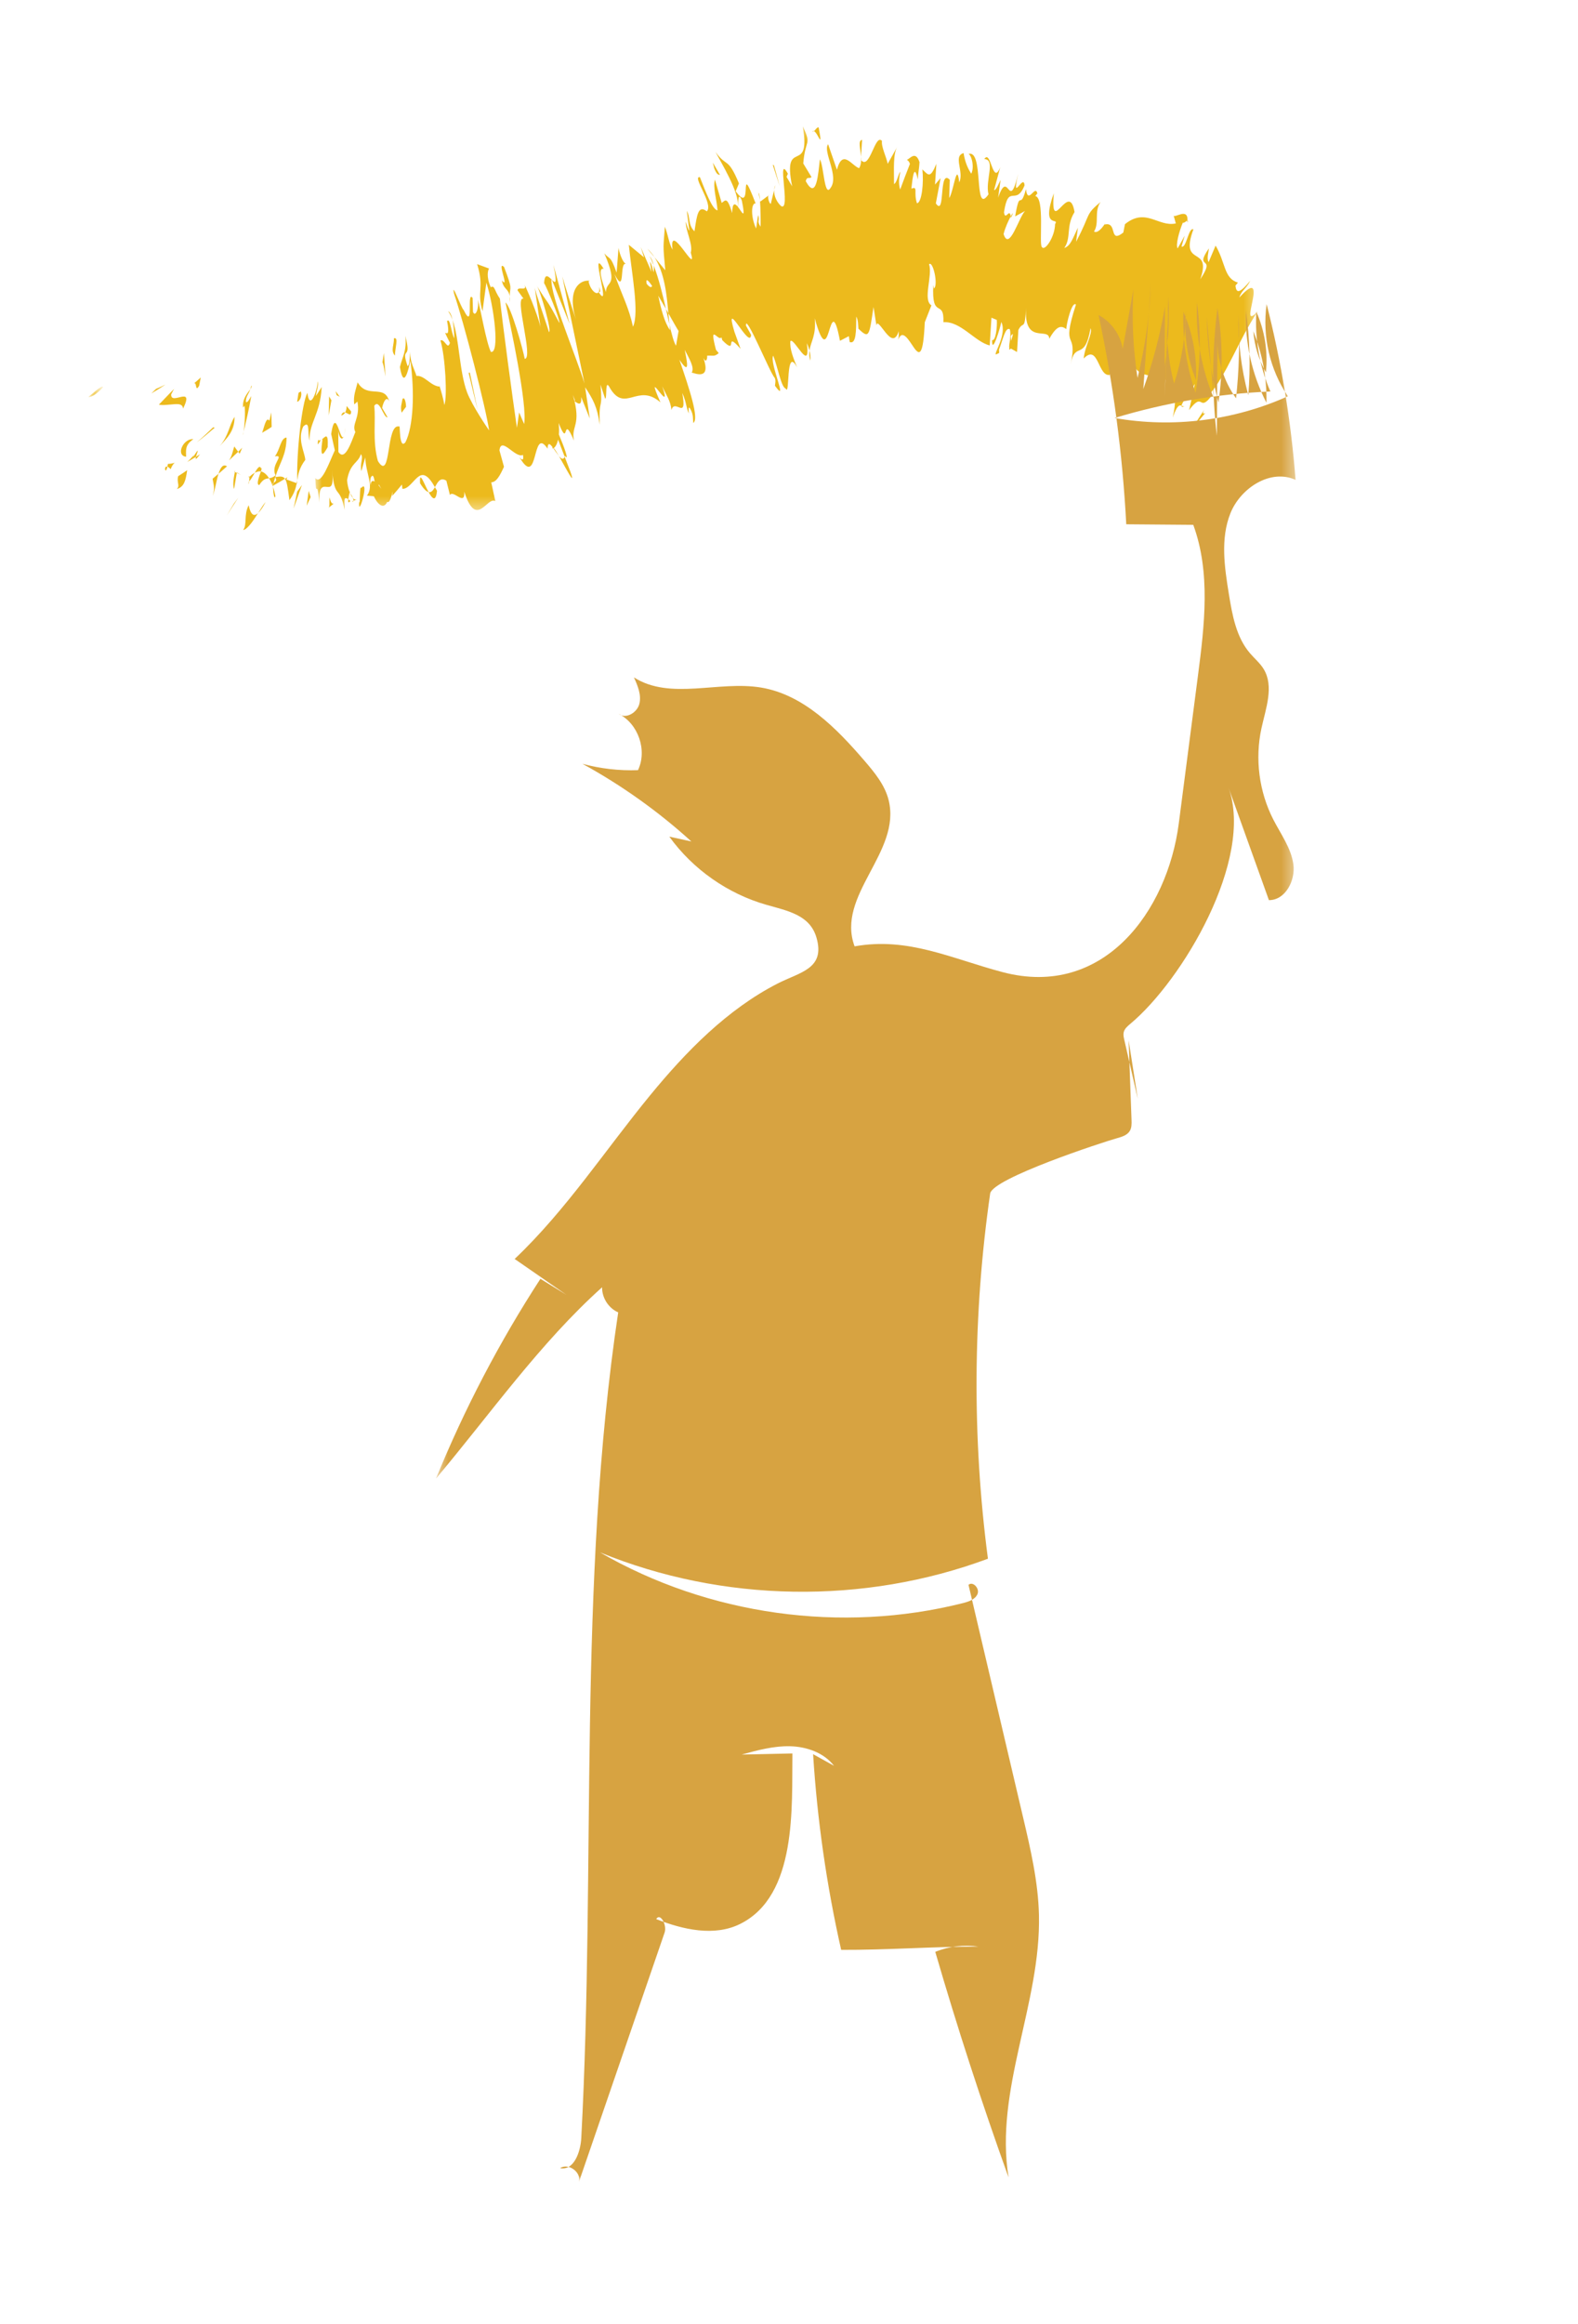 <svg xmlns="http://www.w3.org/2000/svg" xmlns:xlink="http://www.w3.org/1999/xlink" width="125" height="184" viewBox="0 0 125 184">
  <defs>
    <polygon id="painting-a" points="0 .758 1.188 .758 1.188 1.758 0 1.758"/>
    <polygon id="painting-c" points=".978 .236 75.643 .236 75.643 30.62 .978 30.62"/>
    <polygon id="painting-e" points=".538 .55 68.629 .55 68.629 151 .538 151"/>
  </defs>
  <g fill="none" fill-rule="evenodd" transform="translate(7 9)">
    <g transform="translate(0 20.764)">
      <mask id="painting-b" fill="#fff">
        <use xlink:href="#painting-a"/>
      </mask>
      <path fill="#ECBA1D" d="M1.15,0.886 C1.097,0.665 0.192,1.537 -0,1.661 C0.453,1.745 1.388,0.662 1.15,0.886" mask="url(#painting-b)"/>
    </g>
    <path fill="#ECBA1D" d="M5.36 21.789L4.991 22.147C5.371 21.921 5.739 21.696 6.111 21.447 5.86 21.572 5.613 21.68 5.36 21.789M7.497 23.361C8.448 21.433 6.512 23.157 6.56 22.224L6.788 21.787 5.585 23.038C5.909 23.11 6.391 23.029 6.78 23.006 7.179 22.97 7.486 23.002 7.497 23.361M6.519 28.146C6.82 27.361 7.177 27.683 6.297 27.732 6.287 27.83 6.271 27.881 6.257 27.951 6.324 27.972 6.406 28.018 6.519 28.146M6.257 27.95C5.933 27.845 6.113 28.667 6.257 27.95M7.828 28.225C7.594 28.393 7.355 28.543 7.114 28.7 6.976 29.183 7.29 29.467 7.002 29.721 7.597 29.544 7.705 29.055 7.828 28.225M8.841 26.966L8.52 27.168C8.466 27.37 8.488 27.459 8.841 26.966"/>
    <path fill="#ECBA1D" d="M7.828 27.575C8.062 27.45 8.293 27.311 8.521 27.168 8.613 26.83 8.908 26.202 8.233 27.303 8.538 26.745 8.2 27.263 7.828 27.575M7.741 27.163C7.741 26.638 7.629 26.249 8.317 25.772 7.525 25.688 6.887 27.056 7.741 27.163M8.774 21.548L8.904 20.889 8.339 21.382C8.619 21.137 8.431 22.126 8.774 21.548M9.853 30.258C10.031 29.838 10.133 29.069 10.308 28.512L9.844 28.9C9.878 29.244 10.061 29.615 9.853 30.258M10.308 28.512L10.983 27.922C10.654 27.707 10.459 28.032 10.308 28.512M9.887 24.829C9.463 25.237 9.024 25.654 8.573 26.032 9.068 25.668 9.548 25.258 10.01 24.859L9.887 24.829z"/>
    <polygon fill="#ECBA1D" points="11.53 30.866 10.973 31.802 11.875 30.405"/>
    <path fill="#ECBA1D" d="M12.696 31C12.294 31.802 12.594 32.494 12.263 32.969 12.621 32.893 13.065 32.224 13.445 31.619 13.115 31.93 12.86 31.772 12.696 31M14.041 30.745C13.877 30.923 13.672 31.262 13.445 31.619 13.621 31.452 13.812 31.197 14.041 30.745M11.604 28.375C11.552 28.647 11.394 29.352 11.544 29.714L11.758 28.441C11.711 28.421 11.658 28.398 11.604 28.375M11.765 28.4L11.758 28.441C11.924 28.519 12.036 28.582 12.084 28.611 12.044 28.585 11.948 28.521 11.765 28.4M11.565 28.358C11.579 28.365 11.589 28.371 11.604 28.375 11.626 28.251 11.63 28.208 11.565 28.358M10.408 26.319C10.907 25.745 11.603 25.174 11.577 24.005 11.108 24.766 11.137 25.444 10.408 26.319M11.867 26.768L11.556 26.347C11.451 26.669 11.366 27.163 11.134 27.458L11.867 26.768z"/>
    <polygon fill="#ECBA1D" points="12.19 26.447 11.867 26.768 11.985 26.924"/>
    <path fill="#ECBA1D" d="M13.539 29.402C13.856 28.902 14.067 28.902 14.315 28.866 14.123 28.565 13.905 28.376 13.668 28.323 13.54 28.708 13.26 29.384 13.539 29.402M12.699 28.822C12.72 28.797 12.74 28.788 12.76 28.762 12.763 28.651 12.751 28.611 12.699 28.822M16.548 29.274C16.547 29.202 16.546 29.115 16.545 29.039L16.506 29.257 16.548 29.274zM13.683 28.082C13.563 27.799 13.382 28.082 13.178 28.436 13.347 28.348 13.51 28.297 13.667 28.323 13.725 28.15 13.756 28.035 13.683 28.082M14.817 30.291C14.768 30.009 14.701 29.771 14.626 29.539 14.64 29.959 14.719 30.612 14.817 30.291M12.731 29.123C12.716 29.14 12.702 29.16 12.688 29.17 12.679 29.454 12.706 29.321 12.731 29.123M12.731 29.123C12.877 28.973 13.033 28.688 13.178 28.436 13.041 28.503 12.901 28.606 12.76 28.763 12.759 28.857 12.747 28.997 12.731 29.123M18.187 21.182C18.035 22.358 17.495 23.408 17.351 22.098 16.907 22.924 16.483 26.822 16.545 29.039 16.628 28.527 16.703 28.054 17.186 27.405 17.12 26.75 16.548 25.79 17.018 24.772 17.577 24.226 17.348 25.236 17.512 25.889 17.504 24.397 18.368 23.82 18.482 21.641L18.022 22.359C18.057 22.022 18.252 21.501 18.187 21.182"/>
    <path fill="#ECBA1D" d="M15.771 28.791L15.575 28.908C15.736 29.145 15.796 29.636 15.927 30.601 16.314 30.078 16.431 29.647 16.506 29.257L15.684 28.956 15.771 28.791zM14.804 28.776C15.196 27.536 15.673 27.058 15.7 25.644 15.231 25.654 15.173 26.639 14.773 27.13 15.616 26.989 14.397 27.784 14.826 28.63 14.623 28.81 14.463 28.843 14.314 28.866 14.43 29.052 14.534 29.275 14.625 29.539 14.624 29.508 14.623 29.485 14.621 29.456L14.617 29.459C14.618 29.451 14.619 29.448 14.621 29.44 14.617 29.274 14.625 29.175 14.647 29.276 14.653 29.26 14.664 29.257 14.669 29.254 14.71 29.078 14.757 28.928 14.802 28.783 14.987 29.089 14.776 29.123 14.669 29.254 14.654 29.314 14.638 29.375 14.621 29.44L14.621 29.456C14.947 29.282 15.263 29.092 15.575 28.907 15.433 28.699 15.215 28.702 14.804 28.776M12.909 21.529C12.888 21.643 12.856 21.73 12.826 21.82 12.921 21.684 12.972 21.588 12.909 21.529"/>
    <path fill="#ECBA1D" d="M12.905 22.358C12.799 22.511 12.586 22.984 12.474 22.803 12.473 22.39 12.688 22.221 12.826 21.819 12.623 22.11 12.176 22.571 12.258 23.268L12.365 23.12C12.473 23.631 12.334 25.292 12.232 25.444 12.512 24.31 12.702 23.497 12.905 22.358M13.764 25.264C14.021 25.122 14.273 24.964 14.52 24.802L14.495 23.648 14.344 24.303C14.082 23.959 13.941 24.776 13.764 25.264"/>
    <polygon fill="#ECBA1D" points="16.539 29.921 16.259 31.262 16.918 29.4"/>
    <polygon fill="#ECBA1D" points="17.454 29.864 17.291 31.041 17.608 30.357"/>
    <path fill="#ECBA1D" d="M54.326 6.029L54.421 5.663C54.363 5.782 54.336 5.904 54.326 6.029M53.083 6.271L53.2 6.845C53.175 6.518 53.139 6.282 53.083 6.271M37.27 27.099C37.835 28.083 38.628 29.637 38.194 28.373L37.727 27.157C37.632 27.431 37.46 27.332 37.27 27.099M45.945 15.804C45.882 15.692 45.814 15.573 45.748 15.455 45.847 15.893 45.94 16.3 46.026 16.679 46.001 16.408 45.974 16.114 45.945 15.804M44.273 10.681L44.846 11.367C44.682 11.114 44.495 10.884 44.273 10.681M61.206 3.418L61.291 2.073C60.938 2.122 61.166 2.768 61.206 3.418M26.276 29.265C26.568 29.736 26.781 29.921 26.951 29.96 26.568 29.261 26.21 28.181 26.276 29.265M57.197 19.554C57.222 19.303 57.195 19.036 57.123 18.756 57.09 18.994 57.101 19.249 57.197 19.554"/>
    <path fill="#ECBA1D" d="M27.617 29.857C27.557 29.734 27.507 29.675 27.45 29.573 27.315 29.813 27.169 30.012 26.951 29.96 27.233 30.482 27.527 30.784 27.617 29.857M87.064 8.466C87.059 8.527 87.069 8.562 87.057 8.632 87.132 8.473 87.112 8.454 87.064 8.466M86.845 23.159C86.756 23.195 86.679 23.147 86.595 23.12 86.584 23.218 86.65 23.243 86.845 23.159M21 30.641C20.81 30.722 20.969 30.784 21 30.641M20.252 25.475C20.291 25.329 20.323 25.144 20.336 24.844 20.314 25.157 20.284 25.355 20.252 25.475M27.831 21.609C27.831 21.609 27.839 21.61 27.844 21.611 27.755 21.369 27.771 21.415 27.831 21.609M20.726 30.043C20.793 30.204 20.872 30.339 20.96 30.435 20.922 30.333 20.851 30.206 20.726 30.043M20.754 30.659C20.69 30.599 20.639 30.566 20.591 30.53 20.563 30.746 20.583 30.883 20.754 30.659"/>
    <path fill="#ECBA1D" d="M21.263 30.575C21.156 30.595 21.055 30.531 20.96 30.435 20.996 30.524 21.011 30.597 21 30.641 21.055 30.621 21.135 30.598 21.263 30.575M73.065 8.129C73.071 8.17 73.075 8.203 73.082 8.255 73.317 7.739 73.235 7.816 73.065 8.129M36.677 13.056C36.675 13.071 36.683 13.104 36.682 13.121L36.717 13.157 36.677 13.056z"/>
    <path fill="#ECBA1D" d="M36.837,11.969 C37.171,13.57 36.986,13.424 36.717,13.156 L38.121,16.64 L36.837,11.969 Z"/>
    <g transform="translate(17 .764)">
      <mask id="painting-d" fill="#fff">
        <use xlink:href="#painting-c"/>
      </mask>
      <path fill="#ECBA1D" d="M56.09,17.231 L56.07,16.845 C56.332,16.465 56.214,16.827 56.09,17.231 M5.366,28.055 C5.311,28.258 5.32,28.458 5.352,28.66 C5.385,28.293 5.519,28.265 5.678,28.364 C5.62,27.986 5.536,27.727 5.366,28.055 M5.995,28.663 C5.999,28.638 6.002,28.62 6.006,28.591 C6.326,29.138 6.212,28.921 5.995,28.663 M27.224,12.704 C27.136,12.226 27.336,12.406 27.655,12.874 C27.599,13.02 27.472,13.008 27.224,12.704 M34.454,6.616 C34.481,6.292 34.449,5.323 34.765,6.121 C35.09,7.754 34.778,7.019 34.454,6.616 M40.28,4.252 L39.63,3.179 C39.788,1.197 40.321,1.778 39.592,0.235 C40.275,4.232 37.951,0.992 38.748,4.989 L38.291,4.212 C38.378,4.233 38.339,3.996 38.426,4.019 C37.461,2.234 38.673,6.981 37.887,6.561 C37.583,6.307 37.283,5.776 37.325,5.265 L37.058,6.377 C36.892,6.338 36.754,5.643 36.921,5.68 L36.226,6.198 L36.2,6.081 C36.251,6.729 36.259,7.748 36.25,8.185 C35.905,7.671 36.234,7.742 36.053,7.264 L35.893,8.328 C35.439,7.355 35.518,6.275 35.856,6.342 C34.389,2.528 35.764,7.414 34.276,5.375 L34.536,4.759 C33.646,2.611 33.556,3.513 32.683,2.268 C33.018,2.954 34.616,5.482 34.436,6.594 C34.223,6.336 34.01,6.247 33.999,7.106 C33.586,5.718 33.445,6.131 33.168,6.299 L32.632,4.457 C32.461,5.086 32.774,6.012 32.838,6.895 C32.421,6.821 31.904,5.429 31.442,4.262 C30.777,4.158 32.553,6.407 31.99,6.97 C31.299,6.424 31.203,7.28 31.012,8.551 C30.477,8.03 30.697,7.418 30.407,6.936 L30.604,8.482 C30.522,8.47 30.394,8.017 30.329,7.789 C30.277,8.431 30.921,9.612 30.719,10.233 C31.308,12.266 28.954,7.576 29.278,10.005 C28.986,9.53 28.944,8.876 28.665,8.187 C28.554,9.894 28.494,9.454 28.7,11.633 L27.845,10.603 C28.648,11.845 28.818,13.597 28.945,15.04 C29.292,15.654 29.592,16.193 29.753,16.444 L29.55,17.612 C29.376,17.34 29.207,16.7 29.026,15.914 C29.045,16.08 29.064,16.241 29.08,16.383 C28.641,15.788 28.365,14.71 28.144,13.65 C28.34,13.987 28.545,14.341 28.748,14.69 C28.489,13.544 28.183,12.283 27.774,11.236 C27.812,11.457 27.805,11.662 27.764,11.791 C27.693,11.48 27.62,11.205 27.539,11.031 C27.451,10.848 27.536,11.269 27.61,11.762 L26.754,9.797 L27.012,10.608 L25.811,9.618 C26.026,11.833 26.663,14.976 26.143,16.107 C25.807,14.56 25.304,13.686 24.674,11.937 C25.578,13.701 25.028,10.917 25.595,11.134 C25.3,11.023 25.044,10.172 24.995,9.861 L24.845,11.823 C24.339,10.389 24.29,10.813 23.873,10.296 C25.058,13.062 23.993,12.383 24.005,13.36 C23.639,12.419 23.359,11.425 23.817,11.517 C22.626,9.544 24.495,15.026 23.428,13.37 C23.511,13.313 23.613,13.44 23.474,12.946 C23.568,13.866 22.8,13.391 22.623,12.519 L22.707,12.466 C21.973,12.36 20.868,13.104 21.626,15.544 C21.51,15.235 20.677,12.616 20.54,12.118 L22.301,20.604 C21.673,18.501 19.594,13.701 19.682,12.356 C19.436,12.114 19.144,11.829 19.101,12.659 C19.297,12.922 20.379,15.571 20.311,15.807 C19.148,13.624 19.627,14.66 18.511,12.842 C18.807,13.238 19.752,16.546 19.48,16.523 C19.352,16.023 18.379,13.314 18.348,12.947 L18.845,16.34 C18.798,15.714 17.968,13.619 17.543,12.756 C17.808,13.367 17.038,12.86 16.995,13.22 L17.474,13.89 C16.689,13.602 18.289,18.606 17.566,18.649 C17.443,17.957 16.486,14.492 16.042,14.187 C16.413,15.883 17.801,22.35 17.517,23.806 L17.123,22.892 L16.947,24.111 C16.569,21.512 15.832,16.045 15.6,13.885 C15.139,13.208 15.195,12.797 14.876,12.98 C14.494,12.124 14.66,11.585 14.746,11.498 L13.795,11.148 C14.392,13.077 13.744,13.265 14.222,14.876 L14.527,12.617 C15.14,14.535 15.604,18.261 14.883,18.096 C14.519,17.365 14.048,14.601 13.854,13.957 C13.966,14.647 13.651,15.393 13.47,14.932 L13.436,13.821 C12.93,13.182 13.591,16.543 12.725,14.775 C12.557,14.684 11.714,12.349 11.976,13.514 C12.725,15.7 14.505,22.593 14.744,24.314 C14.646,24.179 13.413,22.374 13.001,21.305 C12.368,19.603 12.392,17.027 11.844,15.565 C11.96,16.104 11.988,16.797 11.985,17.023 C11.738,16.598 11.665,15.346 11.415,15.66 C11.806,17.667 10.752,15.615 11.641,17.377 C11.456,18.009 11.226,17.03 10.888,17.189 C11.274,18.459 11.444,21.664 11.199,22.307 C11.123,21.792 10.923,21.142 10.831,20.845 C10.121,20.81 9.607,19.921 8.991,20.002 C8.86,19.521 8.486,18.97 8.486,18.08 C8.453,18.451 8.468,19.149 8.288,19.226 C7.702,17.526 8.659,18.893 8.104,16.828 C8.245,18.005 7.857,18.527 7.68,19.294 C7.976,21.115 8.352,19.552 8.504,18.782 C8.86,21.281 8.747,24.002 8.12,25.243 C7.589,25.928 7.699,23.641 7.633,24.01 C6.546,23.679 7.021,28.493 5.935,26.736 C5.489,25.147 5.78,23.531 5.645,22.374 C6.053,21.737 6.386,23.355 6.699,23.271 L6.27,22.533 C6.38,21.989 6.637,21.566 6.834,22.022 C6.455,20.601 5.103,21.848 4.33,20.508 C4.2,21.052 3.957,21.601 4.064,22.254 L4.314,22.031 C4.555,23.335 3.821,23.826 4.149,24.437 C3.793,25.343 3.316,26.77 2.807,26.021 L2.795,24.178 C2.777,24.72 3.083,25.283 3.247,24.728 C2.983,25.543 2.603,22.21 2.233,24.595 L2.523,25.892 C2.103,26.788 1.444,28.707 0.978,28.081 C1.047,29.916 1.106,27.884 1.299,30.031 C1.189,27.374 2.634,30.235 2.295,27.427 C2.532,29.919 2.869,28.506 3.305,30.62 C3.305,30.013 3.158,29.456 3.591,29.765 C3.614,29.588 3.665,29.364 3.696,29.233 C3.71,29.249 3.714,29.26 3.725,29.279 L3.702,29.207 C3.723,29.116 3.725,29.097 3.694,29.181 C3.595,28.914 3.52,28.593 3.494,28.254 C3.736,26.866 4.376,26.927 4.584,26.194 C4.823,26.479 4.49,26.892 4.625,27.537 L4.936,26.453 C4.982,27.8 5.649,28.677 5.068,29.479 L5.614,29.527 C5.961,30.28 6.432,30.543 6.673,29.963 C6.955,30.239 7.215,28.436 7.069,29.502 C7.333,29.21 7.588,28.906 7.837,28.6 L7.876,28.935 C8.292,28.975 8.671,28.387 9.042,28.056 C9.418,27.723 9.825,27.671 10.449,28.808 C10.662,28.433 10.861,27.982 11.359,28.294 L11.642,29.43 C11.904,28.976 12.859,30.382 12.777,29.163 C13.738,32.162 14.573,29.521 15.236,29.911 L14.914,28.424 C15.322,28.414 15.597,27.902 15.922,27.193 L15.564,25.896 C15.691,24.734 16.832,26.566 17.424,26.249 C17.52,26.756 17.323,26.671 17.129,26.403 C18.707,29.109 18.102,23.843 19.372,25.758 C19.393,25.239 19.56,25.361 19.775,25.648 C19.761,25.656 19.754,25.684 19.755,25.729 C19.777,25.739 19.803,25.733 19.827,25.723 C19.968,25.921 20.124,26.155 20.27,26.335 C20.103,26.044 19.957,25.808 19.862,25.707 C19.981,25.641 20.124,25.42 20.209,25.041 L20.727,26.392 C20.736,26.369 20.749,26.368 20.758,26.339 C21.107,26.788 20.699,25.641 20.271,24.636 C20.293,24.38 20.292,24.081 20.251,23.728 C21.116,25.899 20.496,22.831 21.467,25.126 C21.211,23.932 22.101,23.948 21.377,21.499 C21.49,21.812 21.593,21.943 21.503,21.996 C21.796,22.204 22.092,22.41 22.038,21.669 L22.72,23.377 L22.351,20.895 C22.981,21.861 23.306,22.434 23.51,23.862 C23.423,21.586 23.754,22.906 23.568,20.685 L23.939,21.814 C24.115,21.703 23.883,20.097 24.329,20.98 C25.528,22.955 26.524,20.514 28.317,22.093 C26.905,18.886 29.351,23.383 28.459,20.823 C28.806,21.576 29.114,21.96 29.19,22.699 C29.453,21.736 30.455,23.631 30.045,21.347 C30.392,22.105 30.345,22.529 30.569,22.97 C30.552,22.785 30.492,22.232 30.717,22.676 C30.94,23.119 30.877,23.356 30.917,23.725 C31.408,23.4 30.595,20.983 29.819,18.72 C30.485,19.684 30.567,19.484 30.238,17.935 C30.6,18.636 31.038,19.349 30.792,19.736 C31.025,19.774 32.347,20.393 31.723,18.584 C31.945,19.022 32.037,18.626 32.014,18.399 C32.48,18.358 32.573,18.508 32.935,18.191 L32.716,17.935 C32.129,15.69 32.901,17.325 33.15,16.943 L33.216,17.171 C34.525,18.494 33.303,16.3 34.665,17.857 L34.176,16.504 C33.292,13.537 35.423,18.017 35.499,16.747 L35.09,16.016 C35.026,14.918 37.023,19.826 37.354,20.129 C37.483,20.372 37.401,20.566 37.389,20.777 C38.517,22.346 36.918,18.951 37.251,18.394 C37.624,19.344 37.882,20.904 38.235,20.996 C38.6,21.747 38.207,17.553 39.145,19.333 C38.85,18.6 38.548,17.871 38.608,17.246 C38.879,16.886 40.23,19.883 39.915,17.411 C40.008,17.608 40.073,17.803 40.122,17.992 C40.216,17.298 40.675,16.777 40.535,15.434 C41.206,17.831 41.444,17.16 41.673,16.44 C41.899,15.717 42.11,14.963 42.537,17.219 L43.244,16.851 L43.305,17.314 C43.829,17.532 43.819,16.418 43.83,15.3 C43.992,15.588 43.972,16.026 43.999,16.265 C44.85,17.067 44.845,16.892 45.195,14.543 L45.426,16.013 C45.458,15.575 45.783,16.117 46.145,16.557 C46.512,17.007 46.907,17.346 47.193,16.456 C47.196,16.624 47.201,16.913 47.161,17.126 C47.488,16.225 48.016,17.22 48.419,17.793 C48.828,18.356 49.134,18.462 49.255,15.751 L49.782,14.411 C49.073,13.989 49.892,12.058 49.597,11.158 C49.903,10.845 50.341,12.809 49.984,13.078 L49.931,12.806 C49.783,15.626 50.801,13.828 50.731,15.748 C52.09,15.64 53.247,17.316 54.4,17.584 L54.536,15.39 L54.96,15.566 C55.006,16.086 54.872,17.284 54.586,17.16 C54.572,18.404 55.232,16.194 55.318,15.728 C55.781,16.706 54.712,18.22 54.89,18.304 L55.151,18.181 L55.136,17.918 C55.464,17.064 55.633,16.129 55.985,16.297 C56.145,16.768 55.877,17.65 55.952,17.749 C55.925,17.902 55.943,17.979 56.077,17.833 L56.563,18.106 L56.67,16.364 C57.068,15.562 57.166,16.559 57.281,14.574 C57.076,17.626 59.103,16.063 59.115,17.063 C59.755,15.925 60.096,16.036 60.467,16.29 C60.463,15.918 60.92,14.019 61.23,14.354 C59.986,18.175 61.405,16.236 60.818,19.081 C61.147,17.176 61.919,18.926 62.386,16.221 C62.578,16.622 61.932,17.651 61.844,18.621 C63.023,17.408 62.959,20.071 63.904,19.92 C64.118,19.438 64.285,18.633 64.761,17.981 L64.165,20.59 C64.416,20.413 65.517,17.854 65.075,19.652 C65.214,19.23 65.419,18.59 65.597,18.481 C65.859,20.033 66.862,19.883 67.758,20.106 C68.654,20.284 69.453,20.812 68.898,23.293 C69.241,22.309 69.422,22.298 69.595,22.356 C69.625,22.09 70.286,21.251 70.645,20.632 C70.512,21.32 70.354,22.023 70.192,22.707 C71.389,21.12 70.907,23.019 72.038,21.492 L71.648,21.644 C73.185,19.975 74.039,17.257 75.643,14.872 C74.766,15.818 75.06,14.882 75.224,14.026 C75.396,13.169 75.415,12.418 74.172,13.793 C74.34,13.212 74.765,13.069 75.038,12.457 C74.242,13.416 73.934,13.531 73.867,12.849 L74.06,12.609 C72.943,12.279 73.093,11.035 72.293,9.681 L71.737,10.994 C71.581,10.693 71.724,10.275 71.763,9.899 C70.525,11.686 72.408,10.353 71.077,12.348 C72.049,9.586 69.391,11.495 70.533,8.398 C70.146,8.197 69.972,9.952 69.592,9.752 L69.848,8.894 L69.286,9.901 C69.109,9.622 69.415,8.545 69.701,7.849 C69.73,7.958 69.968,7.731 70.064,7.702 C70.127,6.592 68.942,7.621 68.958,7.258 L69.14,7.927 C67.748,8.226 66.764,6.645 65.113,7.985 L64.982,8.648 C63.798,9.577 64.562,7.744 63.498,8.016 L63.576,7.872 C63.206,8.46 62.883,8.704 62.662,8.568 C63.105,7.873 62.645,6.985 63.18,6.228 C61.921,7.274 62.444,7.116 61.241,9.377 L61.384,8.266 C60.942,9.19 60.799,9.701 60.306,9.871 C60.885,9.035 60.417,8.149 61.119,7.027 C60.686,4.426 59.187,9.12 59.474,5.54 C58.434,8.467 59.953,7.389 59.576,7.983 C59.56,9.008 58.753,10.161 58.539,9.799 C58.275,9.671 58.796,5.823 57.983,5.753 C58.058,5.78 58.103,5.551 58.179,5.577 C58.011,4.754 57.43,6.531 57.269,5.212 C56.785,7.02 56.813,5.03 56.413,7.37 L57.195,6.941 C56.686,7.491 55.944,10.169 55.499,8.768 C55.609,8.298 55.882,7.696 56.065,7.364 C55.965,6.648 55.637,7.781 55.53,7.044 C55.888,4.694 56.457,6.626 57.159,4.917 C57.087,3.884 56.076,6.491 56.658,3.975 C55.899,7.179 55.904,3.468 55.066,5.886 L55.261,4.476 C55.149,4.688 54.899,5.336 54.747,5.282 L55.233,3.48 C54.624,4.995 54.5,2.003 53.972,2.831 C54.893,2.857 54.025,4.551 54.303,5.621 C53.073,7.433 54.001,1.862 52.661,2.451 C52.85,2.263 53.25,3.349 52.94,3.988 C52.724,3.68 52.441,3.112 52.33,2.356 C51.473,2.602 52.385,3.825 51.987,4.677 C51.788,2.934 51.551,5.371 51.191,5.917 L51.236,4.47 C50.328,3.52 50.917,7.48 50.132,6.339 L50.508,4.34 L50.067,4.849 L50.174,3.205 C49.678,4.413 49.543,4.096 49.064,3.648 C49.183,4.666 49.029,6.276 48.638,6.331 C48.346,5.478 48.763,4.952 48.194,5.172 C48.294,4.264 48.421,3.124 48.703,4.451 C48.72,3.979 48.818,3.54 48.839,3.073 C48.509,2.092 48.046,2.867 47.832,2.885 C47.918,2.937 48.021,3.012 48.078,3.217 C47.809,3.893 47.552,4.568 47.306,5.244 C47.148,4.711 47.23,4.263 47.317,3.835 C47.15,3.998 47.064,4.674 46.821,4.814 C46.82,3.636 46.733,2.424 47.081,1.846 L46.317,3.207 C46.23,2.701 45.788,1.836 45.866,1.396 C45.321,0.748 44.903,3.74 44.214,2.916 C44.206,3.147 44.166,3.371 44.056,3.554 C43.469,3.358 42.742,1.986 42.297,3.677 L41.598,1.656 C41.148,2.218 42.51,4.196 41.782,5.127 C41.298,5.892 41.263,3.391 40.949,2.848 C40.808,3.952 40.7,6.165 39.825,4.578 C39.932,4.154 40.137,4.436 40.28,4.252" mask="url(#painting-d)"/>
    </g>
    <path fill="#ECBA1D" d="M44.463 11.276C44.575 11.496 44.674 11.746 44.774 12 44.732 11.756 44.637 11.492 44.463 11.276M61.192 3.667C61.2 3.678 61.206 3.672 61.214 3.681 61.216 3.593 61.212 3.505 61.206 3.418L61.192 3.667zM28.503 15.644C28.639 15.825 28.748 16.071 28.844 16.33 28.769 15.983 28.661 15.702 28.503 15.644M19.001 31.222L19.441 30.874C19.235 30.932 19.18 30.612 19.094 30.375 19.083 30.714 19.134 31.208 19.001 31.222M16.818 21.969C16.742 22.136 16.718 21.971 16.641 22.141L16.537 22.805C16.749 22.797 16.973 22.284 16.818 21.969M18.959 26.399C19.018 25.183 18.77 25.579 18.497 25.786 18.514 25.783 18.529 25.774 18.543 25.789 18.314 27.481 18.648 26.94 18.959 26.399M18.436 25.823C18.353 25.876 18.27 25.895 18.2 25.829 18.103 26.504 18.283 25.984 18.436 25.823M21.608 29.64C21.476 29.329 21.534 31.199 21.456 30.703 21.324 32.256 22.324 28.813 21.608 29.64"/>
    <polygon fill="#ECBA1D" points="19.07 22.386 19.036 23.89 19.254 22.691"/>
    <path fill="#ECBA1D" d="M20.814 23.572L20.456 23.147C20.454 23.399 20.403 23.546 20.341 23.657 20.567 23.713 20.816 24.018 20.814 23.572M20.341 23.657C20.222 23.625 20.109 23.654 20.031 23.898 20.097 23.884 20.239 23.838 20.341 23.657"/>
    <polygon fill="#ECBA1D" points="19.584 21.969 19.671 22.289 19.916 22.416"/>
    <path fill="#ECBA1D" d="M24.814 23.675L25.167 23.206C25.145 22.69 25.001 22.389 24.879 22.607 24.827 22.973 24.699 23.186 24.814 23.675M23.297 19.68C23.415 19.985 23.447 20.319 23.541 20.81L23.409 18.951 23.297 19.68zM24.286 19.154C24.272 18.635 24.612 17.631 24.202 17.789 24.227 18.301 23.923 18.763 24.286 19.154"/>
    <polygon fill="#ECBA1D" points="30.213 20.486 30.124 20.532 30.84 23.503"/>
    <path fill="#ECBA1D" d="M32.929 12.136C32.308 11.564 33.399 13.965 32.759 13.208 32.877 13.928 33.283 13.825 33.371 14.451 33.391 13.646 33.649 14.017 32.929 12.136M33.371 14.451C33.367 14.578 33.369 14.732 33.382 14.934 33.398 14.73 33.388 14.579 33.371 14.451"/>
    <polygon fill="#ECBA1D" points="86.715 25.042 86.561 25.704 87.005 24.767"/>
    <path fill="#ECBA1D" d="M88.393 23.434L87.336 25.069 88.469 23.705C88.371 23.744 88.181 23.821 88.393 23.434M49.47 3.879L49.58 4.335C49.776 4.806 49.862 4.82 50.033 4.852L49.47 3.879z"/>
    <polygon fill="#ECBA1D" points="54.303 4.082 54.215 4.061 54.764 5.743"/>
    <path fill="#ECBA1D" d="M57.85,1.086 C57.668,1.043 57.536,1.464 57.354,1.419 C57.671,1.042 58.253,3.245 57.85,1.086"/>
    <g transform="translate(27 12.764)">
      <mask id="painting-f" fill="#fff">
        <use xlink:href="#painting-e"/>
      </mask>
      <path fill="#D7A341" d="M0.538,95.298 C2.79,89.783 5.563,84.482 8.809,79.486 C9.494,79.907 10.179,80.328 10.864,80.749 C9.498,79.804 8.133,78.859 6.768,77.913 C10.847,74.045 13.946,69.282 17.513,64.938 C20.34,61.496 23.602,58.15 27.611,56.099 C29.365,55.202 31.394,54.948 30.677,52.473 C30.158,50.68 28.418,50.36 26.732,49.88 C23.655,49.006 20.891,47.069 19.018,44.476 C19.601,44.604 20.184,44.731 20.766,44.858 C18.145,42.478 15.242,40.409 12.137,38.708 C13.567,39.097 15.057,39.267 16.539,39.212 C17.288,37.638 16.559,35.528 14.999,34.751 C15.567,35.202 16.473,34.663 16.647,33.959 C16.821,33.255 16.516,32.53 16.218,31.87 C19.101,33.703 22.915,32.111 26.286,32.672 C29.658,33.234 32.251,35.881 34.481,38.471 C35.282,39.401 36.092,40.386 36.39,41.575 C37.428,45.718 32.196,49.105 33.696,53.162 C37.953,52.403 41.347,54.127 45.42,55.204 C53.428,57.319 58.476,50.363 59.375,43.442 C59.881,39.54 60.388,35.639 60.894,31.737 C61.413,27.745 61.913,23.568 60.523,19.789 L55.216,19.746 C54.923,14.177 54.189,8.631 53.022,3.179 C54.025,3.713 54.754,4.735 54.933,5.858 C55.217,4.281 55.502,2.704 55.787,1.128 C55.643,3.473 55.751,5.834 56.108,8.156 C56.721,5.666 57.078,3.112 57.173,0.55 C56.971,3.379 56.768,6.209 56.566,9.038 C57.33,6.911 57.906,4.716 58.286,2.488 L58.253,7.221 C58.553,5.411 58.653,3.569 58.551,1.737 C58.453,4.378 58.354,7.018 58.255,9.658 C58.355,7.33 58.455,5.002 58.556,2.674 C58.345,4.66 58.498,6.683 59.006,8.614 C59.608,6.746 59.925,4.787 59.944,2.825 C59.762,4.685 60.037,6.589 60.737,8.323 C60.826,6.477 60.483,4.611 59.743,2.918 C59.661,5.092 59.989,7.281 60.704,9.336 C61.105,6.978 61.143,4.558 60.817,2.188 C60.7,4.762 61.155,7.36 62.141,9.741 C61.959,7.598 61.777,5.454 61.596,3.311 C61.629,5.602 61.939,7.888 62.517,10.105 C62.878,7.631 62.852,5.1 62.44,2.632 C62.009,5.982 61.993,9.384 62.394,12.737 C62.409,10.154 62.423,7.57 62.438,4.986 C62.398,6.684 62.924,8.39 63.912,9.772 C64.154,7.567 64.215,5.343 64.093,3.129 C64.059,5.285 64.326,7.446 64.883,9.53 C65.066,7.291 65.003,5.031 64.694,2.806 C64.599,5.331 65.165,7.878 66.321,10.125 C66.359,8.193 66.003,6.254 65.28,4.462 C65.37,5.602 65.712,6.722 66.276,7.716 C66.449,6.089 66.185,4.417 65.521,2.921 C65.389,5.073 65.773,7.255 66.633,9.232 C62.453,9.413 58.295,10.119 54.29,11.33 C58.899,12.143 63.749,11.535 68.016,9.61 C66.586,7.496 65.976,4.843 66.336,2.317 C67.496,6.878 68.264,11.539 68.629,16.231 C66.663,15.322 64.269,16.864 63.466,18.875 C62.663,20.885 62.998,23.147 63.346,25.284 C63.614,26.934 63.923,28.674 65.008,29.946 C65.37,30.371 65.811,30.733 66.101,31.209 C66.937,32.585 66.267,34.328 65.925,35.9 C65.398,38.315 65.734,40.909 66.858,43.11 C67.451,44.271 68.269,45.366 68.452,46.656 C68.634,47.947 67.819,49.513 66.516,49.503 C65.45,46.533 64.383,43.562 63.316,40.591 C65.36,46.284 59.656,55.862 55.545,59.29 C55.318,59.479 55.074,59.687 55.011,59.975 C54.97,60.164 55.013,60.359 55.056,60.547 L56.129,65.236 C55.887,63.69 55.645,62.145 55.403,60.6 C55.48,62.702 55.557,64.803 55.633,66.904 C55.644,67.203 55.65,67.519 55.497,67.775 C55.288,68.121 54.857,68.248 54.468,68.356 C53.39,68.653 44.607,71.529 44.434,72.739 C43.06,82.307 43,92.062 44.258,101.646 C34.429,105.302 23.228,105.118 13.525,101.142 C22.114,106.111 32.66,107.585 42.282,105.159 C42.738,105.044 43.25,104.872 43.433,104.44 C43.617,104.007 43.071,103.402 42.719,103.714 C44.157,109.836 45.595,115.959 47.033,122.081 C47.635,124.644 48.24,127.229 48.3,129.86 C48.46,136.864 44.762,143.718 45.893,150.632 C43.774,144.741 41.837,138.784 40.087,132.773 C41.163,132.33 42.36,132.183 43.511,132.353 C39.859,132.353 36.263,132.63 32.632,132.614 C31.481,127.519 30.737,122.333 30.409,117.121 C30.962,117.428 31.515,117.736 32.068,118.043 C31.269,117.008 29.912,116.53 28.605,116.494 C27.298,116.458 26.015,116.806 24.754,117.152 C26.093,117.123 27.432,117.093 28.771,117.064 C28.713,121.267 29.168,128.31 24.63,130.562 C22.58,131.579 20.111,131.015 17.981,130.179 C18.298,129.638 18.85,130.65 18.647,131.243 C16.383,137.829 14.119,144.414 11.855,151 C12.077,150.23 11.037,149.459 10.365,149.894 C11.451,150.125 11.985,148.627 12.045,147.518 C13.208,125.721 11.74,103.731 14.97,82.142 C14.205,81.809 13.679,80.99 13.694,80.155 C8.777,84.562 4.788,90.25 0.538,95.298" mask="url(#painting-f)"/>
    </g>
  </g>
</svg>

